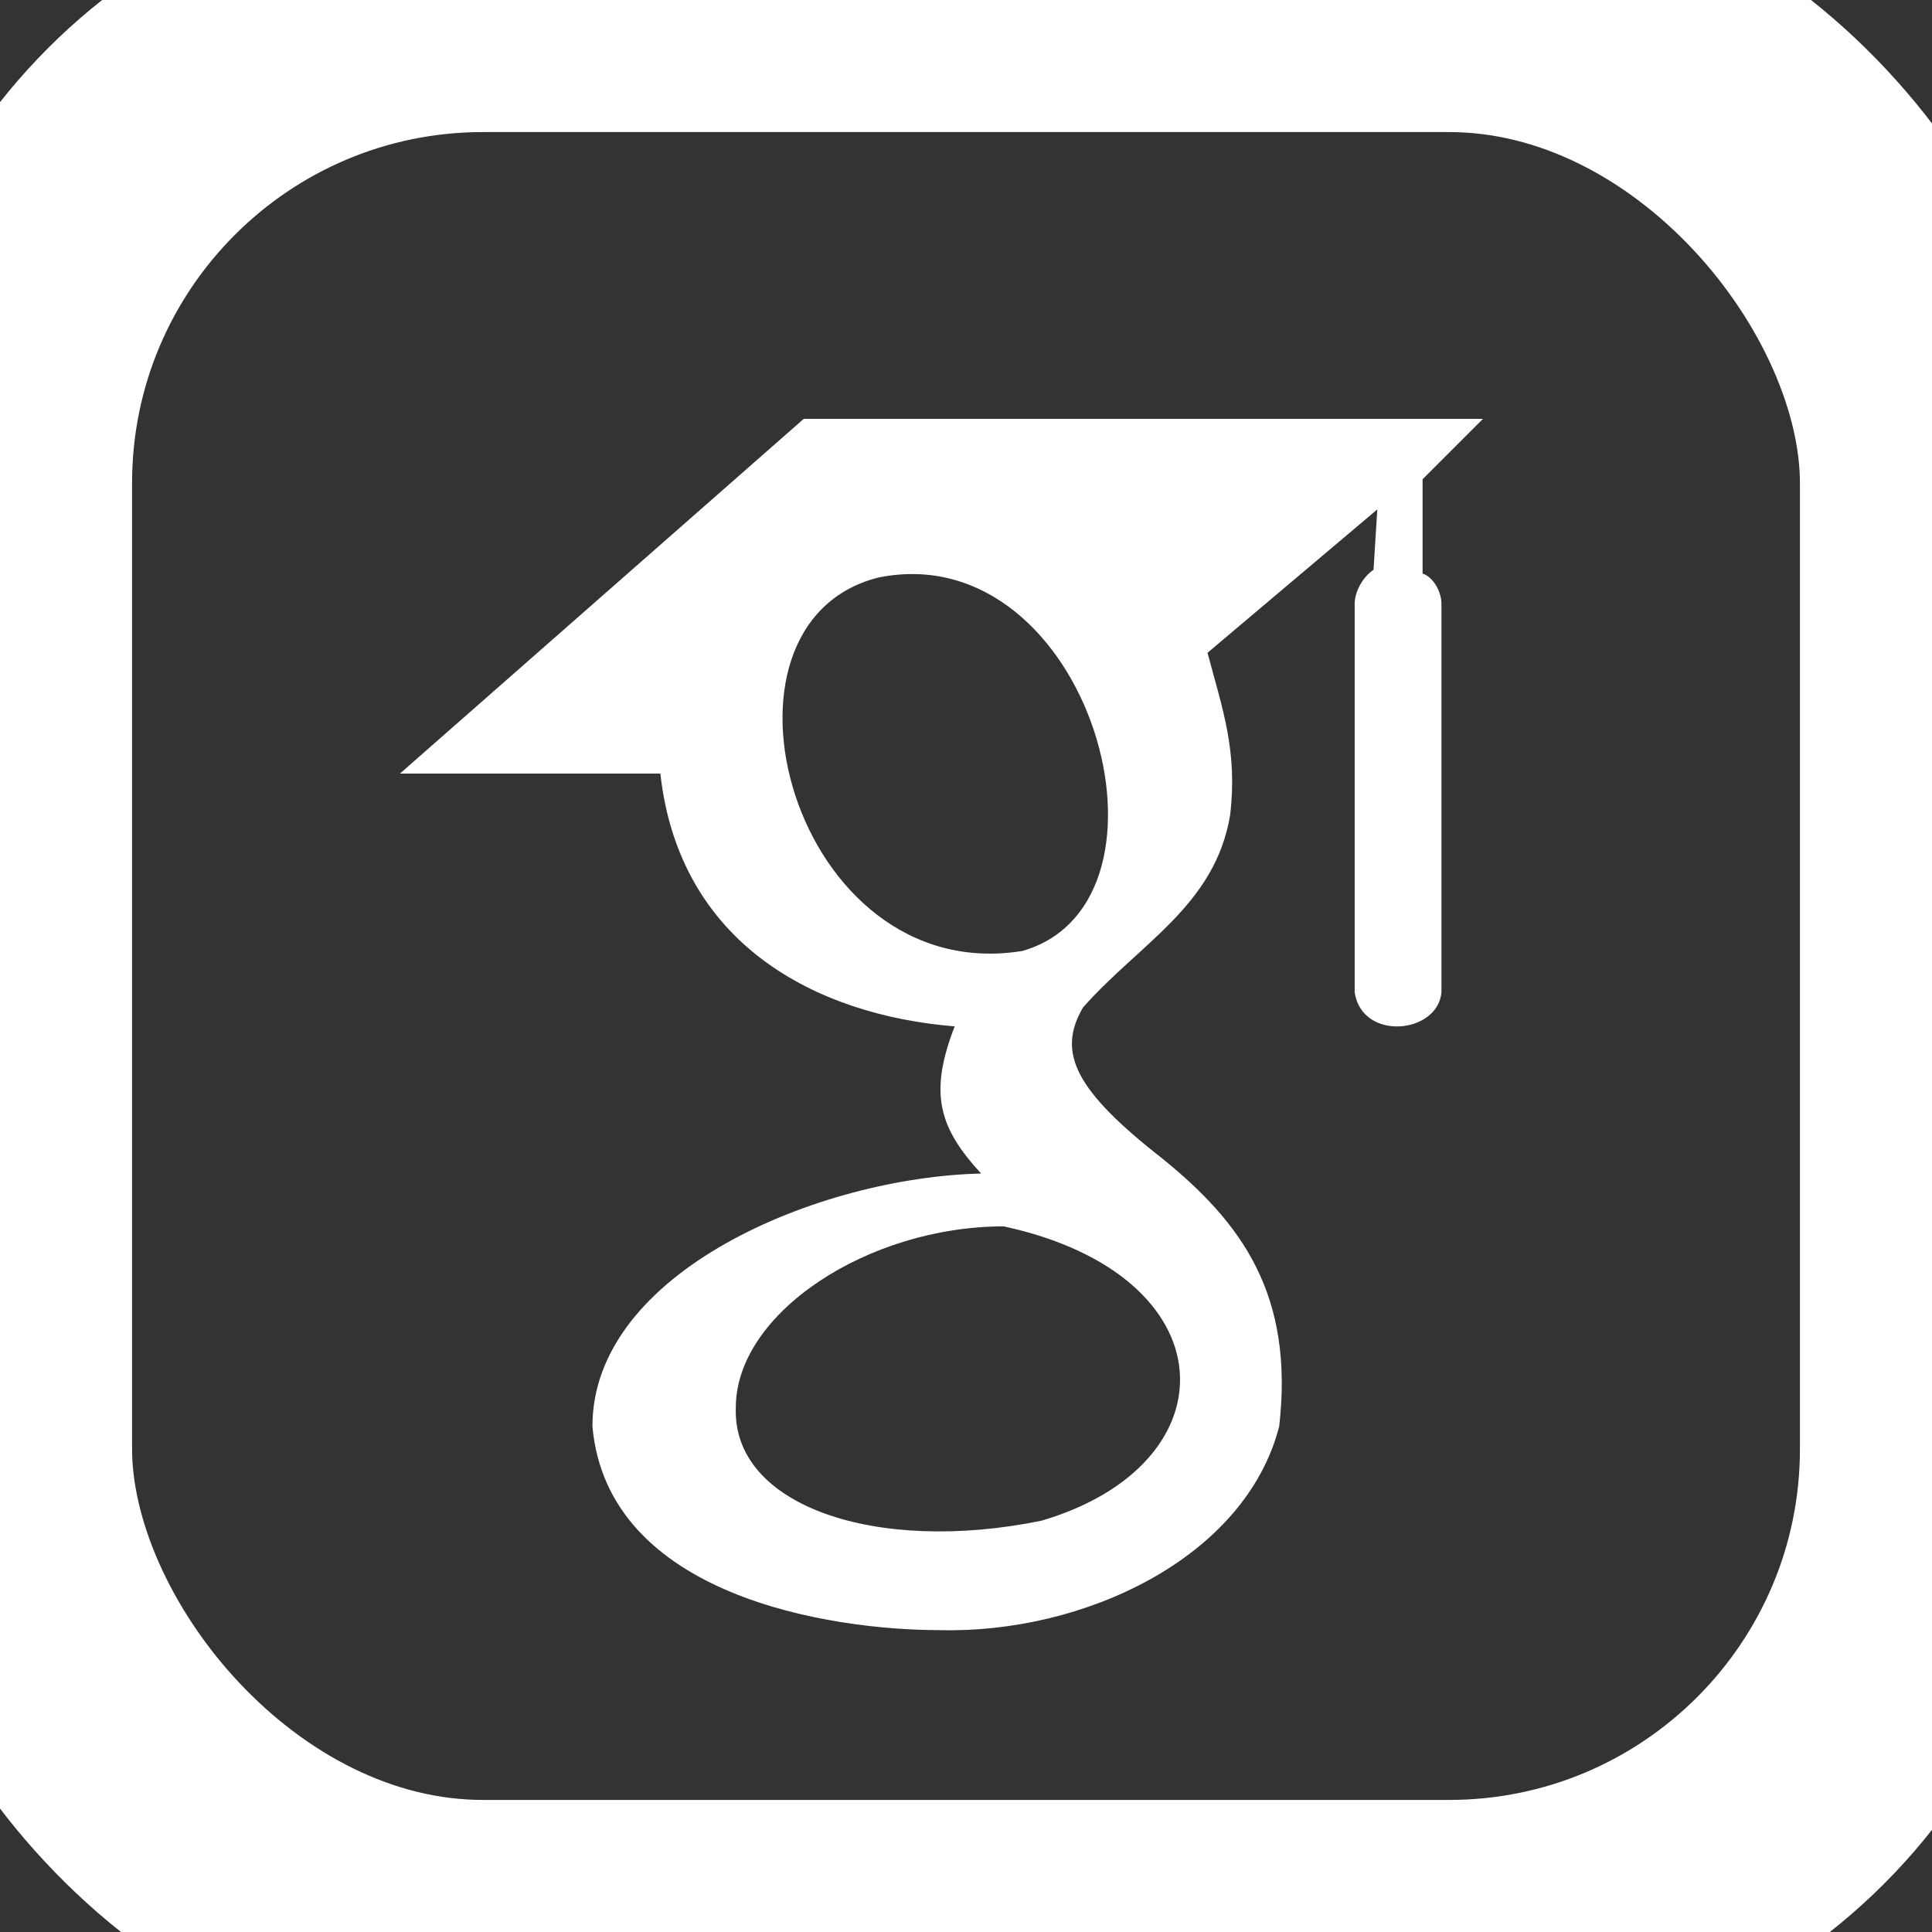 <?xml version="1.0" encoding="utf-8"?><!-- Uploaded to: SVG Repo, www.svgrepo.com, Generator: SVG Repo Mixer Tools -->
<svg xmlns="http://www.w3.org/2000/svg"
aria-label="Google Scholar" role="img"
viewBox="0 0 512 512">
  <rect x="0" y="0" width="512" height="512" fill="#333333" stroke="none"/>
  <rect width="512" height="512" rx="25%" fill="none" stroke="#ffffff" stroke-width="70"/>
  <path fill="white" d="M213 111l-107 94h69c5 45 41 64 78 67-7 18-4 27 7 39-43 1-103 26-103 67 4 45 63 54 92 54 38 1 81-19 90-54 4-35-10-54-31-71-23-18-28-28-21-40 15-17 35-27 39-51 2-17-2-28-6-43l45-38-1 16c-3 2-5 6-5 9v103c2 13 22 11 23 0V160c0-3-2-7-5-8v-25l16-16zm58 141c-61 10-87-87-38-99 56-11 83 86 38 99zm-5 73c60 13 61 63 10 78-44 9-82-4-81-30 0-25 35-48 71-48z"/>
</svg>
